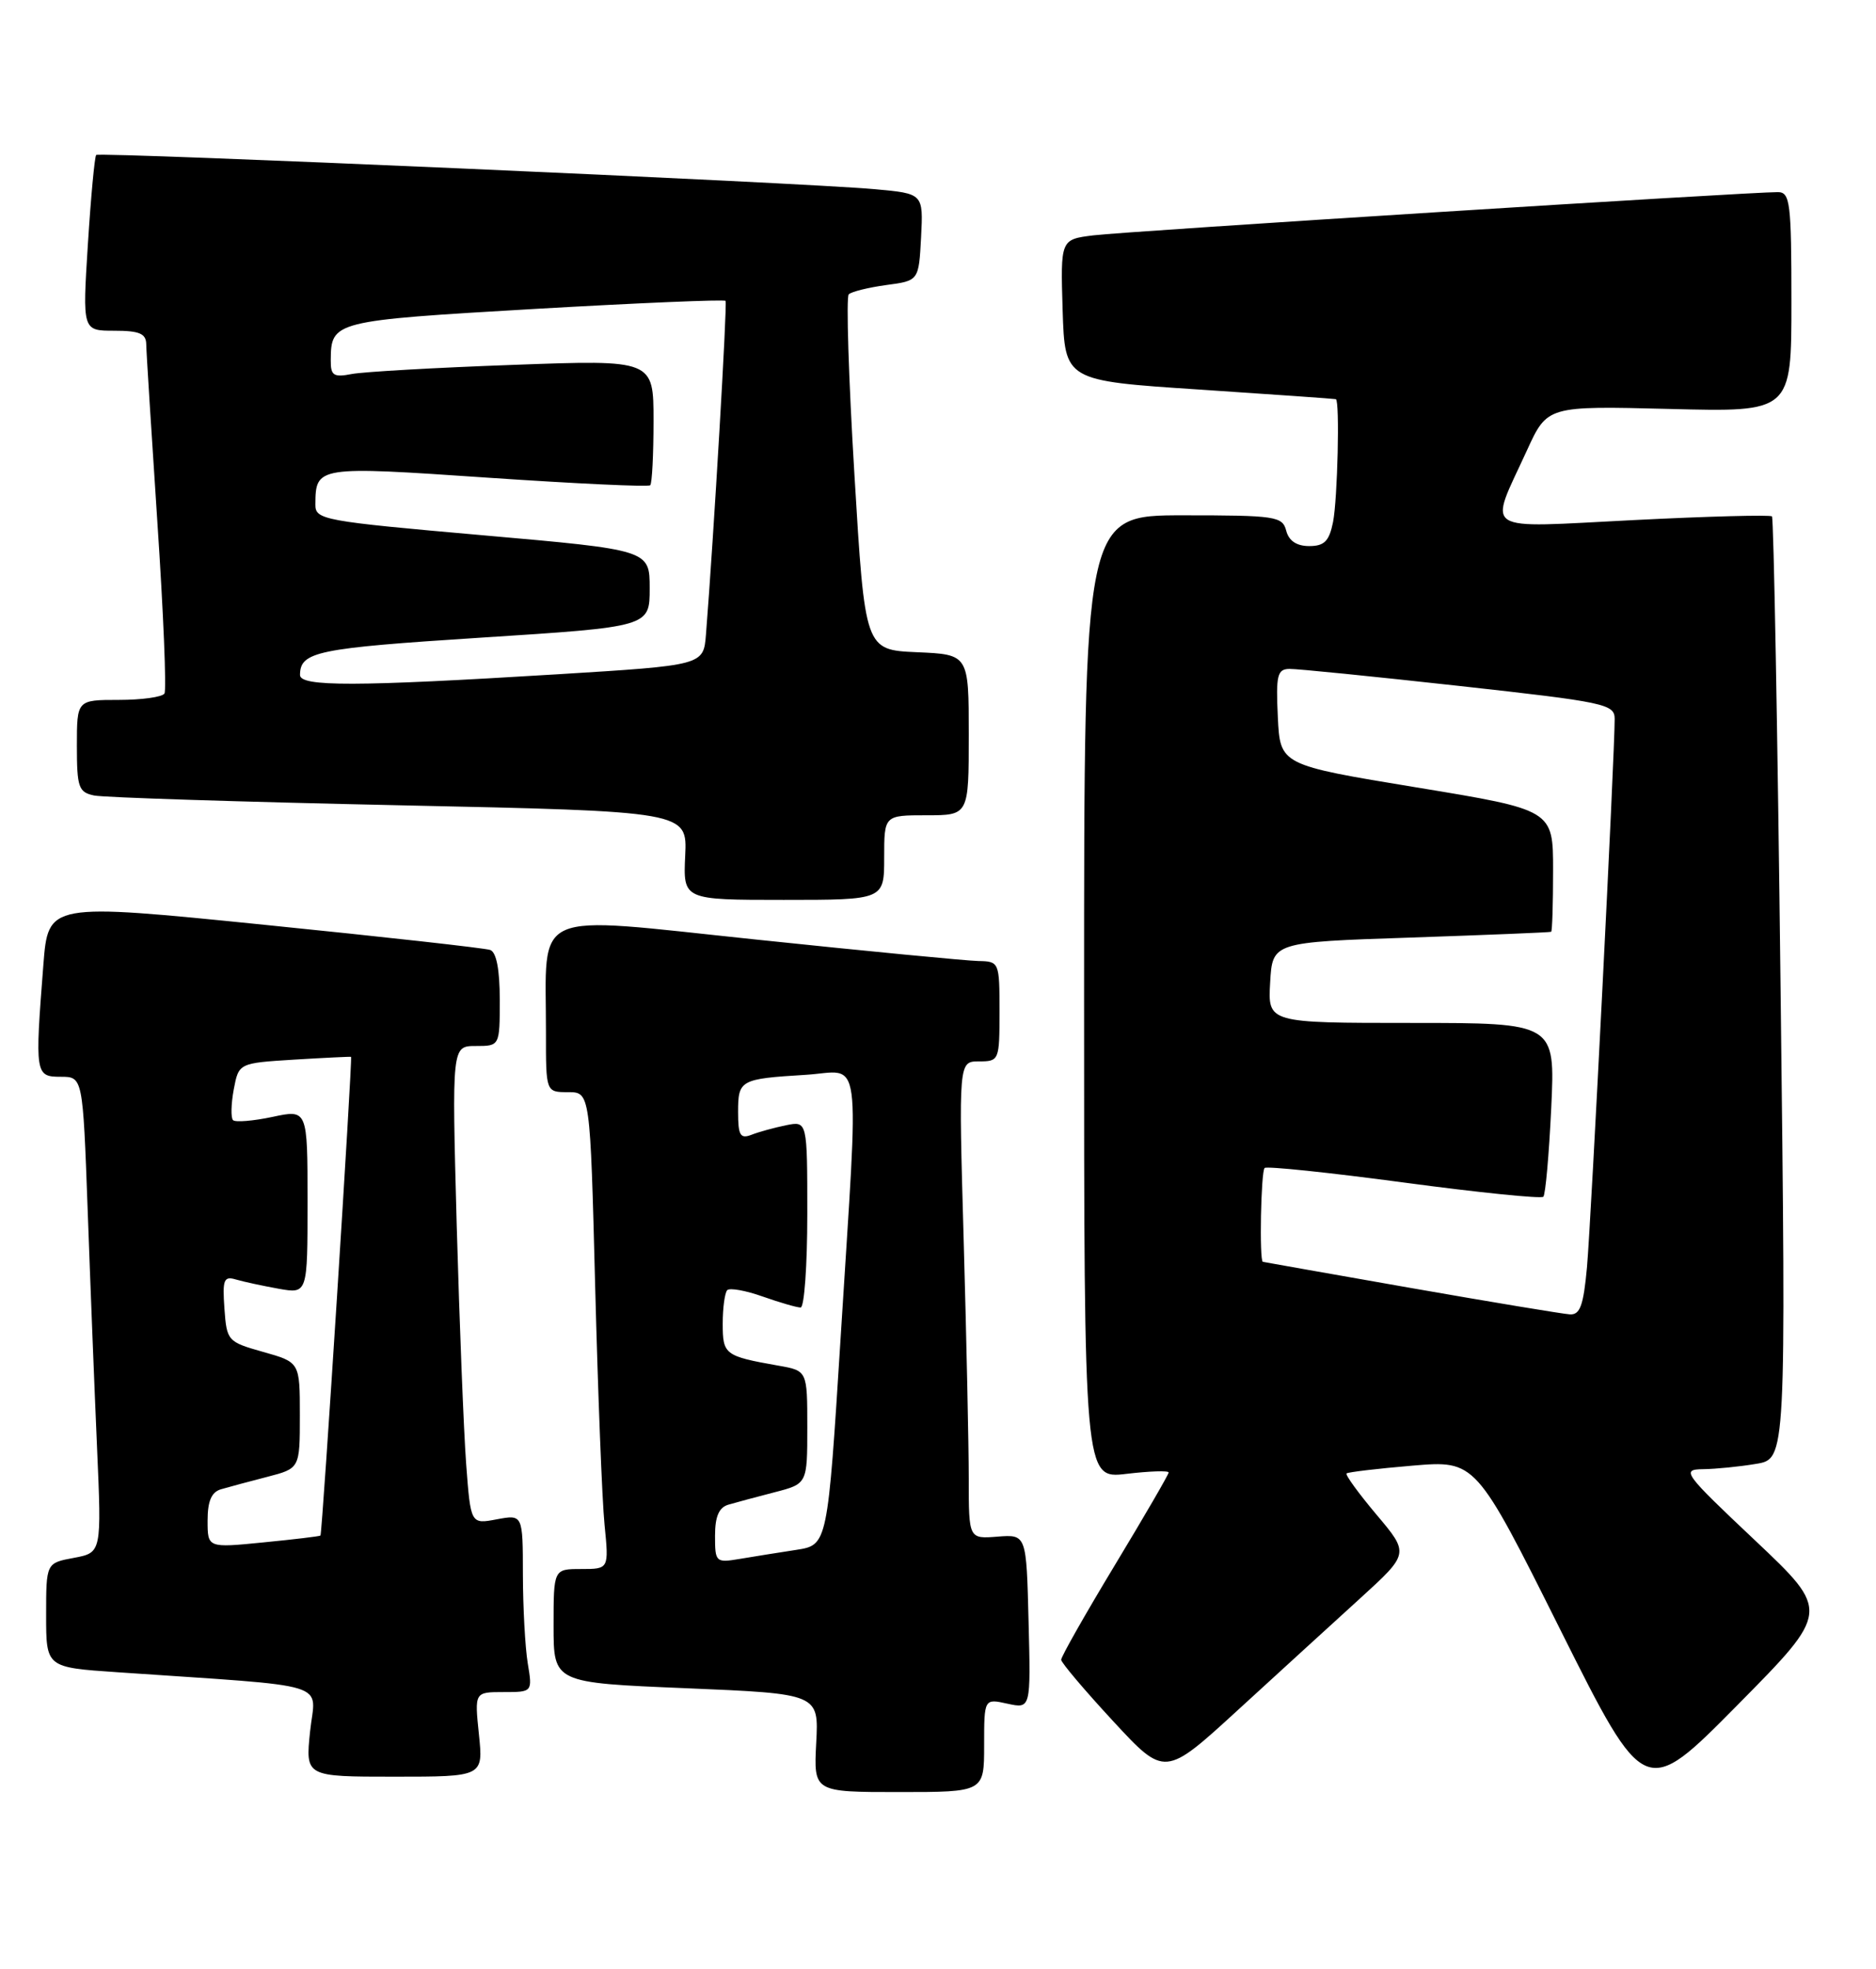 <?xml version="1.0" encoding="UTF-8" standalone="no"?>
<!DOCTYPE svg PUBLIC "-//W3C//DTD SVG 1.1//EN" "http://www.w3.org/Graphics/SVG/1.1/DTD/svg11.dtd" >
<svg xmlns="http://www.w3.org/2000/svg" xmlns:xlink="http://www.w3.org/1999/xlink" version="1.1" viewBox="0 0 244 256">
 <g >
 <path fill="currentColor"
d=" M 228.27 200.28 C 218.96 191.50 218.64 191.06 221.50 191.02 C 223.15 191.00 226.26 190.69 228.40 190.33 C 232.31 189.69 232.31 189.69 231.59 128.62 C 231.20 95.03 230.69 67.36 230.47 67.14 C 230.25 66.92 222.16 67.13 212.49 67.62 C 192.30 68.63 193.60 69.48 198.60 58.56 C 201.25 52.77 201.25 52.77 217.13 53.17 C 233.00 53.58 233.00 53.58 233.00 39.29 C 233.00 26.35 232.83 25.00 231.25 24.98 C 227.70 24.95 146.35 30.08 142.21 30.60 C 137.93 31.13 137.93 31.13 138.21 40.32 C 138.50 49.50 138.50 49.50 156.00 50.65 C 165.62 51.29 173.61 51.85 173.75 51.90 C 174.27 52.11 173.97 64.89 173.38 67.88 C 172.88 70.36 172.25 71.00 170.28 71.00 C 168.65 71.00 167.63 70.32 167.29 69.00 C 166.80 67.13 165.93 67.00 153.88 67.00 C 141.00 67.00 141.00 67.00 141.00 129.64 C 141.00 192.28 141.00 192.28 146.50 191.63 C 149.53 191.27 152.00 191.19 152.00 191.45 C 152.00 191.70 148.85 197.13 145.00 203.50 C 141.15 209.87 138.01 215.41 138.02 215.80 C 138.03 216.18 141.07 219.77 144.77 223.77 C 151.50 231.04 151.50 231.04 161.00 222.34 C 166.22 217.56 173.38 211.02 176.90 207.82 C 183.30 201.99 183.30 201.99 179.04 196.94 C 176.70 194.16 174.94 191.74 175.14 191.57 C 175.34 191.40 179.20 190.94 183.71 190.56 C 191.93 189.87 191.93 189.87 202.93 211.87 C 213.94 233.87 213.94 233.87 225.99 221.68 C 238.03 209.50 238.03 209.50 228.27 200.28 Z  M 128.00 226.92 C 128.00 220.84 128.00 220.84 131.03 221.51 C 134.07 222.17 134.07 222.17 133.78 210.84 C 133.50 199.50 133.50 199.50 129.75 199.79 C 126.00 200.09 126.00 200.09 126.00 192.29 C 126.00 188.01 125.70 174.04 125.34 161.25 C 124.68 138.00 124.68 138.00 127.34 138.00 C 129.95 138.00 130.00 137.87 130.00 131.50 C 130.00 125.09 129.96 125.00 127.25 124.95 C 125.74 124.92 112.73 123.67 98.35 122.16 C 68.56 119.05 71.03 117.96 71.01 134.25 C 71.00 142.00 71.00 142.00 73.88 142.00 C 76.76 142.00 76.76 142.00 77.41 167.25 C 77.77 181.14 78.31 195.09 78.63 198.25 C 79.20 204.00 79.20 204.00 75.60 204.00 C 72.00 204.00 72.00 204.00 72.00 211.39 C 72.00 218.79 72.00 218.79 89.25 219.50 C 106.50 220.22 106.50 220.22 106.16 226.61 C 105.83 233.00 105.83 233.00 116.91 233.00 C 128.00 233.00 128.00 233.00 128.00 226.92 Z  M 62.29 225.50 C 61.72 220.00 61.72 220.00 65.49 220.00 C 69.26 220.00 69.26 220.00 68.64 216.25 C 68.30 214.19 68.02 208.99 68.01 204.70 C 68.00 196.91 68.00 196.91 64.61 197.54 C 61.22 198.18 61.22 198.18 60.63 190.34 C 60.31 186.03 59.76 172.04 59.40 159.25 C 58.77 136.00 58.77 136.00 61.88 136.00 C 65.00 136.00 65.00 136.00 65.00 129.97 C 65.00 126.04 64.56 123.79 63.75 123.51 C 63.06 123.27 49.85 121.80 34.38 120.24 C 6.27 117.40 6.27 117.40 5.64 125.45 C 4.53 139.66 4.58 140.00 7.89 140.00 C 10.77 140.00 10.77 140.00 11.40 157.25 C 11.74 166.74 12.29 180.66 12.62 188.18 C 13.22 201.87 13.22 201.87 9.61 202.55 C 6.00 203.22 6.00 203.22 6.00 210.01 C 6.00 216.79 6.00 216.79 15.25 217.42 C 43.79 219.38 41.02 218.53 40.33 225.12 C 39.72 231.00 39.72 231.00 51.29 231.00 C 62.86 231.00 62.86 231.00 62.29 225.50 Z  M 115.00 111.50 C 115.00 106.00 115.00 106.00 120.50 106.00 C 126.00 106.00 126.00 106.00 126.00 95.55 C 126.00 85.09 126.00 85.09 119.25 84.80 C 112.50 84.50 112.50 84.50 111.13 61.71 C 110.37 49.17 110.04 38.63 110.39 38.27 C 110.75 37.92 112.94 37.38 115.27 37.06 C 119.50 36.50 119.50 36.50 119.80 30.83 C 120.09 25.17 120.09 25.17 113.80 24.60 C 104.21 23.73 12.94 19.73 12.51 20.15 C 12.31 20.36 11.82 25.59 11.43 31.76 C 10.72 43.00 10.72 43.00 14.86 43.00 C 18.13 43.00 19.00 43.37 19.02 44.75 C 19.03 45.71 19.69 56.14 20.47 67.92 C 21.26 79.71 21.67 89.72 21.39 90.17 C 21.11 90.63 18.43 91.00 15.44 91.00 C 10.00 91.00 10.00 91.00 10.00 96.98 C 10.00 102.38 10.22 103.01 12.25 103.43 C 13.49 103.69 31.35 104.26 51.95 104.70 C 89.39 105.50 89.39 105.50 89.12 111.25 C 88.85 117.00 88.85 117.00 101.93 117.00 C 115.00 117.00 115.00 117.00 115.00 111.50 Z  M 183.50 167.46 C 173.05 165.62 164.39 164.10 164.25 164.06 C 163.78 163.95 164.00 152.34 164.48 151.86 C 164.74 151.60 172.89 152.45 182.59 153.75 C 192.29 155.05 200.45 155.88 200.73 155.60 C 201.01 155.33 201.47 150.13 201.76 144.05 C 202.28 133.00 202.28 133.00 183.59 133.00 C 164.90 133.00 164.90 133.00 165.20 127.75 C 165.50 122.50 165.50 122.50 183.50 121.90 C 193.40 121.56 201.61 121.23 201.75 121.15 C 201.89 121.07 202.00 117.47 202.00 113.15 C 202.00 105.30 202.00 105.30 184.25 102.38 C 166.50 99.46 166.50 99.46 166.20 93.23 C 165.94 87.80 166.13 87.00 167.70 86.97 C 168.69 86.95 178.61 87.95 189.75 89.18 C 208.74 91.28 210.00 91.54 210.01 93.46 C 210.03 97.80 206.94 158.83 206.41 164.75 C 205.95 169.76 205.51 170.98 204.17 170.89 C 203.25 170.83 193.95 169.29 183.50 167.46 Z  M 93.00 199.68 C 93.00 197.16 93.51 195.99 94.75 195.63 C 95.71 195.35 98.41 194.62 100.75 194.02 C 105.00 192.92 105.00 192.92 105.00 185.57 C 105.00 178.22 105.00 178.22 101.25 177.56 C 94.25 176.32 94.00 176.13 94.00 172.10 C 94.00 170.03 94.27 168.07 94.59 167.74 C 94.92 167.42 97.00 167.79 99.22 168.58 C 101.44 169.36 103.64 170.00 104.13 170.00 C 104.61 170.00 105.00 164.54 105.00 157.88 C 105.00 145.75 105.00 145.75 102.25 146.30 C 100.74 146.61 98.71 147.16 97.75 147.54 C 96.28 148.11 96.00 147.63 96.00 144.58 C 96.00 140.42 96.26 140.27 104.75 139.75 C 112.24 139.30 111.73 135.56 109.35 173.69 C 107.64 200.88 107.64 200.88 103.57 201.51 C 101.33 201.85 98.04 202.38 96.25 202.68 C 93.09 203.21 93.00 203.12 93.00 199.68 Z  M 27.00 197.70 C 27.00 195.16 27.51 193.99 28.75 193.63 C 29.71 193.35 32.41 192.62 34.75 192.02 C 39.00 190.92 39.00 190.92 39.00 184.02 C 39.00 177.12 39.00 177.12 34.25 175.78 C 29.61 174.47 29.49 174.35 29.19 170.13 C 28.92 166.37 29.11 165.89 30.69 166.36 C 31.68 166.65 34.19 167.19 36.25 167.56 C 40.00 168.22 40.00 168.22 40.00 156.23 C 40.00 144.24 40.00 144.24 35.43 145.22 C 32.92 145.75 30.61 145.94 30.31 145.64 C 30.01 145.34 30.05 143.55 30.40 141.66 C 31.05 138.22 31.05 138.22 38.27 137.77 C 42.25 137.53 45.57 137.37 45.66 137.41 C 45.87 137.53 41.92 199.42 41.68 199.65 C 41.58 199.75 38.24 200.15 34.25 200.54 C 27.00 201.26 27.00 201.26 27.00 197.70 Z  M 39.02 87.75 C 39.05 84.72 41.20 84.28 62.50 82.91 C 84.50 81.50 84.50 81.50 84.50 76.50 C 84.50 71.50 84.50 71.50 62.75 69.59 C 41.96 67.76 41.00 67.58 41.02 65.59 C 41.05 60.61 41.21 60.59 63.48 62.11 C 74.85 62.88 84.34 63.33 84.57 63.09 C 84.81 62.86 85.00 59.09 85.00 54.72 C 85.00 46.77 85.00 46.77 66.75 47.44 C 56.71 47.80 47.26 48.34 45.75 48.63 C 43.38 49.09 43.00 48.83 43.02 46.83 C 43.05 41.76 43.33 41.69 69.47 40.17 C 83.01 39.39 94.21 38.92 94.37 39.12 C 94.61 39.44 92.83 69.77 91.82 82.50 C 91.50 86.50 91.50 86.50 72.50 87.67 C 46.23 89.28 39.00 89.30 39.02 87.75 Z "/>
</g>
</svg>